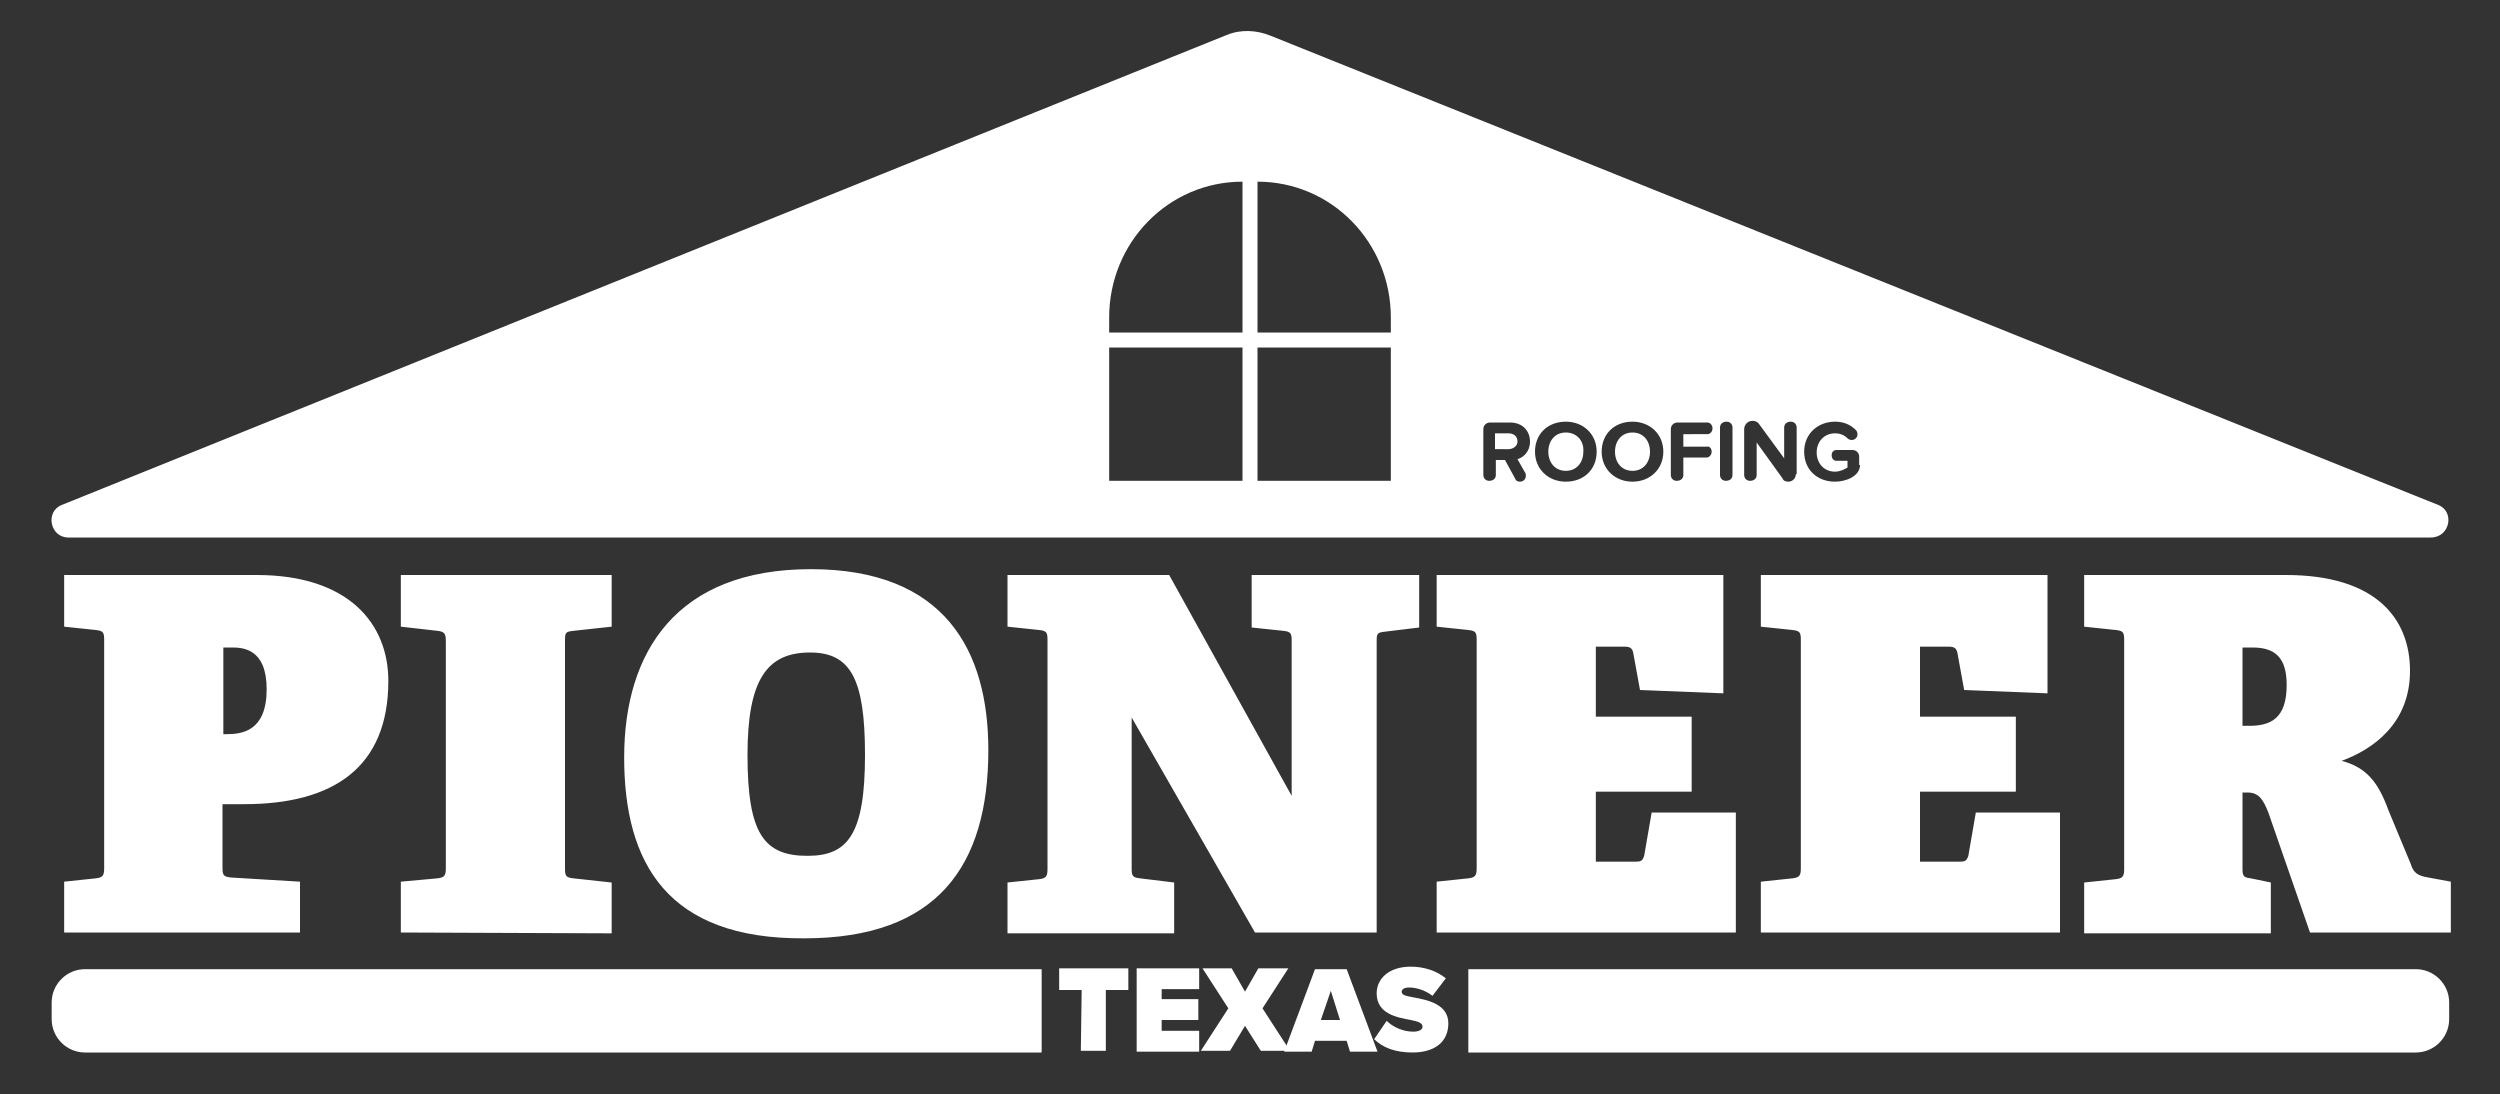 <?xml version="1.0" encoding="utf-8"?>
<!-- Generator: Adobe Illustrator 19.0.0, SVG Export Plug-In . SVG Version: 6.00 Build 0)  -->
<svg version="1.1" id="Layer_1" xmlns="http://www.w3.org/2000/svg" xmlns:xlink="http://www.w3.org/1999/xlink" x="0px" y="0px"
	 viewBox="-149 85.7 300 131.3" style="enable-background:new -149 85.7 300 131.3;" xml:space="preserve">
<rect x="-149" y="85.7" width="300" height="131.3" fill="#333333" stroke="none"/>
<style type="text/css">
	.st0{fill:#FFFFFF;}
</style>
<path class="st0" d="M-141.3,197.6v-6.1l3.8-0.4c0.8-0.1,1-0.3,1-1.2v-27.4c0-0.9-0.1-1.1-1-1.2l-3.8-0.4v-6.2h23.1
	c11.1,0,15.8,5.9,15.8,12.7c0,10.4-6.6,14.8-17.3,14.8h-2.6v7.6c0,0.9,0.1,1.1,1,1.2l8.3,0.5v6.1
	C-113,197.6-141.3,197.6-141.3,197.6z M-121.8,173.8c1.9,0,4.8-0.4,4.8-5.4c0-4.9-2.9-5-4.2-5h-1v10.4
	C-122.2,173.8-121.8,173.8-121.8,173.8z M-100.9,197.6v-6.1l4.4-0.4c0.8-0.1,1-0.3,1-1.2v-27.2c0-0.9-0.1-1.2-1-1.3l-4.4-0.5v-6.2
	h25.3v6.2l-4.6,0.5c-0.9,0.1-1,0.2-1,1.1v27.4c0,0.9,0.1,1.1,1,1.2l4.6,0.5v6.1L-100.9,197.6L-100.9,197.6z M-74.1,176.6
	c0-12.7,6.3-22.6,22.4-22.6s21.3,9.8,21.3,21.7c0,13.9-6.1,22.6-22.1,22.6C-68.9,198.4-74.1,189.3-74.1,176.6z M-45.2,176.3
	c0-9.1-1.7-12.3-6.6-12.3c-5.2,0-7.5,3.3-7.5,12.3c0,9.5,2,12.1,7.2,12.1C-47.3,188.4-45.2,185.9-45.2,176.3z M1.6,197.6l-14.8-25.8
	v18.1c0,0.9,0.1,1.1,1,1.2l4.1,0.5v6.1h-20v-6.1l3.8-0.4c0.8-0.1,1-0.3,1-1.2v-27.5c0-0.9-0.1-1.1-1-1.2l-3.8-0.4v-6.2h19.4L6,181.2
	v-18.6c0-0.9-0.1-1.1-1-1.2L1.2,161v-6.3h20.1v6.3l-4.1,0.5c-0.9,0.1-1,0.2-1,1.1v35H1.6L1.6,197.6z M23.4,197.6v-6.1l3.8-0.4
	c0.8-0.1,1-0.3,1-1.2v-27.4c0-0.9-0.1-1.1-1-1.2l-3.8-0.4v-6.2h34.4v14.2l-10-0.4l-0.8-4.4c-0.1-0.6-0.4-0.8-1-0.8h-3.5v8.4H54v9
	H42.5v8.4h4.8c0.6,0,0.8-0.1,1-0.7l0.9-5.2h10.1v14.4C59.3,197.6,23.4,197.6,23.4,197.6z M62.3,197.6v-6.1l3.8-0.4
	c0.8-0.1,1-0.3,1-1.2v-27.4c0-0.9-0.1-1.1-1-1.2l-3.8-0.4v-6.2h34.4v14.2l-10-0.4l-0.8-4.4c-0.1-0.6-0.4-0.8-1-0.8h-3.5v8.4h11.5v9
	H81.4v8.4h4.8c0.6,0,0.8-0.1,1-0.7l0.9-5.2h10.1v14.4H62.3L62.3,197.6z M128.2,197.6l-5-14.4c-0.6-1.5-1.1-2.4-2.5-2.4h-0.6v9.1
	c0,0.9,0.1,1.1,1,1.2l2.4,0.5v6.1h-22.4v-6.1l3.8-0.4c0.8-0.1,1-0.3,1-1.2v-27.5c0-0.9-0.1-1.1-1-1.2l-3.8-0.4v-6.2h24.2
	c10.9,0,14.9,5.3,14.9,11.5c0,6.3-4.4,9.4-8.2,10.8c3,0.8,4.4,2.6,5.6,5.9l2.7,6.5c0.3,1,0.8,1.4,2.1,1.6l2.7,0.5v6.1H128.2
	L128.2,197.6z M120.9,172.8c2.6,0,4.5-0.9,4.5-4.9c0-3.2-1.3-4.5-4.1-4.5h-1.2v9.4H120.9L120.9,172.8z"/>
<g>
	<path class="st0" d="M27.2,212h113.7c2.2,0,4-1.8,4-4v-2c0-2.2-1.8-4-4-4H27.2V212z M-138.8,212h114.7c0.1,0,0.1,0,0.1-0.1v-9.8
		c0-0.1,0-0.1-0.1-0.1h-114.7c-2.2,0-4,1.8-4,4v2C-142.8,210.2-141,212-138.8,212z M-19.2,204.5h-2.7v-2.6h8.3v2.6h-2.7v7.3h-3
		L-19.2,204.5L-19.2,204.5z M-12.6,201.9h7.5v2.5h-4.5v1.2h4.4v2.5h-4.4v1.3h4.5v2.5h-7.5V201.9z M0.4,208.8l-1.8,3h-3.5l3.3-5.1
		l-3.1-4.8h3.5l1.6,2.8l1.6-2.8h3.6l-3.1,4.8l3.3,5.1H2.3L0.4,208.8L0.4,208.8z"/>
	<path class="st0" d="M12.6,210.6H8.8l-0.4,1.3H5.1l3.7-9.9h3.8l3.7,9.9H13L12.6,210.6z M9.5,208.1h2.3l-1.1-3.5L9.5,208.1z
		 M17.4,208.2c0.7,0.7,1.9,1.3,3.2,1.3c0.6,0,1.1-0.2,1.1-0.6c0-0.4-0.4-0.6-1.4-0.8c-1.6-0.3-4.1-0.7-4.1-3.2
		c0-1.7,1.4-3.2,4.1-3.2c1.6,0,3.1,0.5,4.2,1.4l-1.6,2.1c-0.9-0.7-2-1-2.8-1c-0.7,0-0.9,0.3-0.9,0.5c0,0.4,0.4,0.5,1.5,0.7
		c1.6,0.3,4.1,0.8,4.1,3.1c0,2.2-1.6,3.5-4.3,3.5c-2.1,0-3.6-0.6-4.6-1.6C15.9,210.4,17.4,208.2,17.4,208.2z"/>
</g>
<path class="st0" d="M46.9,137.6c-1.3,0-2.1,1-2.1,2.3c0,1.3,0.8,2.3,2.1,2.3c1.3,0,2.1-1,2.1-2.3C49,138.6,48.2,137.6,46.9,137.6z"
	/>
<path class="st0" d="M32,137.7h-1.6v1.9H32c0.6,0,1.1-0.4,1.1-0.9C33.1,138,32.6,137.7,32,137.7z"/>
<path class="st0" d="M143.6,146.3L3.5,90c-1.7-0.7-3.6-0.8-5.3-0.1l-139.8,56.4c-2,0.8-1.4,3.9,0.8,3.9h283.5
	C145,150.2,145.6,147.1,143.6,146.3z M0.1,143.4h-16v-16h16V143.4z M0.1,125.6h-16v-1.8c0-9,7.1-16.3,16-16.3V125.6z M17.9,143.4
	h-16v-16h16V143.4z M17.9,125.6h-16v-18.1c8.9,0,16,7.3,16,16.3V125.6z M34,142.4L34,142.4c0.1,0.1,0.1,0.2,0.1,0.4
	c0,0.4-0.3,0.7-0.7,0.7c-0.3,0-0.5-0.1-0.6-0.4l-1.2-2.2h-1.1v1.8c0,0.4-0.3,0.7-0.8,0.7c-0.4,0-0.7-0.3-0.7-0.7v-5.5
	c0-0.5,0.4-0.8,0.8-0.8h2.4c1.5,0,2.4,1,2.4,2.3c0,1.2-0.8,1.9-1.5,2.1L34,142.4z M38.9,143.5c-2.1,0-3.7-1.5-3.7-3.6
	c0-2.1,1.5-3.6,3.7-3.6c2.1,0,3.7,1.5,3.7,3.6C42.6,142,41.1,143.5,38.9,143.5z M46.9,143.5c-2.1,0-3.7-1.5-3.7-3.6
	c0-2.1,1.5-3.6,3.7-3.6c2.1,0,3.7,1.5,3.7,3.6C50.6,142,49,143.5,46.9,143.5z M55.8,139.3L55.8,139.3c0.3-0.1,0.6,0.2,0.6,0.6
	c0,0.4-0.3,0.7-0.6,0.7H53v2.1c0,0.4-0.3,0.7-0.8,0.7c-0.4,0-0.7-0.3-0.7-0.7v-5.5c0-0.5,0.4-0.8,0.8-0.8h3.6c0.3,0,0.6,0.3,0.6,0.7
	c0,0.4-0.3,0.7-0.6,0.7H53v1.5H55.8z M58.9,142.7c0,0.4-0.3,0.7-0.8,0.7c-0.4,0-0.7-0.3-0.7-0.7V137c0-0.4,0.3-0.7,0.8-0.7
	c0.4,0,0.7,0.3,0.7,0.7V142.7z M66.6,142.6h-0.1c0,0.5-0.4,0.9-0.9,0.9c-0.3,0-0.6-0.1-0.7-0.4l-3.1-4.3v3.9c0,0.4-0.3,0.7-0.8,0.7
	c-0.4,0-0.7-0.3-0.7-0.7v-5.5c0-0.5,0.4-1,1-1c0.3,0,0.6,0.1,0.8,0.4l3,4.1V137c0-0.4,0.3-0.7,0.8-0.7c0.4,0,0.7,0.3,0.7,0.7V142.6z
	 M71.2,143.5c-2.1,0-3.7-1.4-3.7-3.6c0-2.2,1.7-3.6,3.7-3.6c1.1,0,1.9,0.4,2.5,1c0.1,0.1,0.2,0.3,0.2,0.5c0,0.4-0.3,0.7-0.7,0.7
	c-0.2,0-0.4-0.1-0.5-0.2c-0.4-0.4-0.9-0.6-1.5-0.6c-1.3,0-2.2,1-2.2,2.3s0.9,2.3,2.2,2.3c0.6,0,1.2-0.3,1.5-0.5V141h-1.3
	c-0.4,0-0.6-0.3-0.6-0.7c0-0.4,0.3-0.6,0.6-0.6h1.9c0.5,0,0.8,0.4,0.8,0.8v1h0.1C74.2,142.8,72.6,143.5,71.2,143.5z"/>
<path class="st0" d="M38.9,137.6c-1.3,0-2.1,1-2.1,2.3c0,1.3,0.8,2.3,2.1,2.3c1.3,0,2.1-1,2.1-2.3C41.1,138.6,40.2,137.6,38.9,137.6
	z"/>
</svg>
